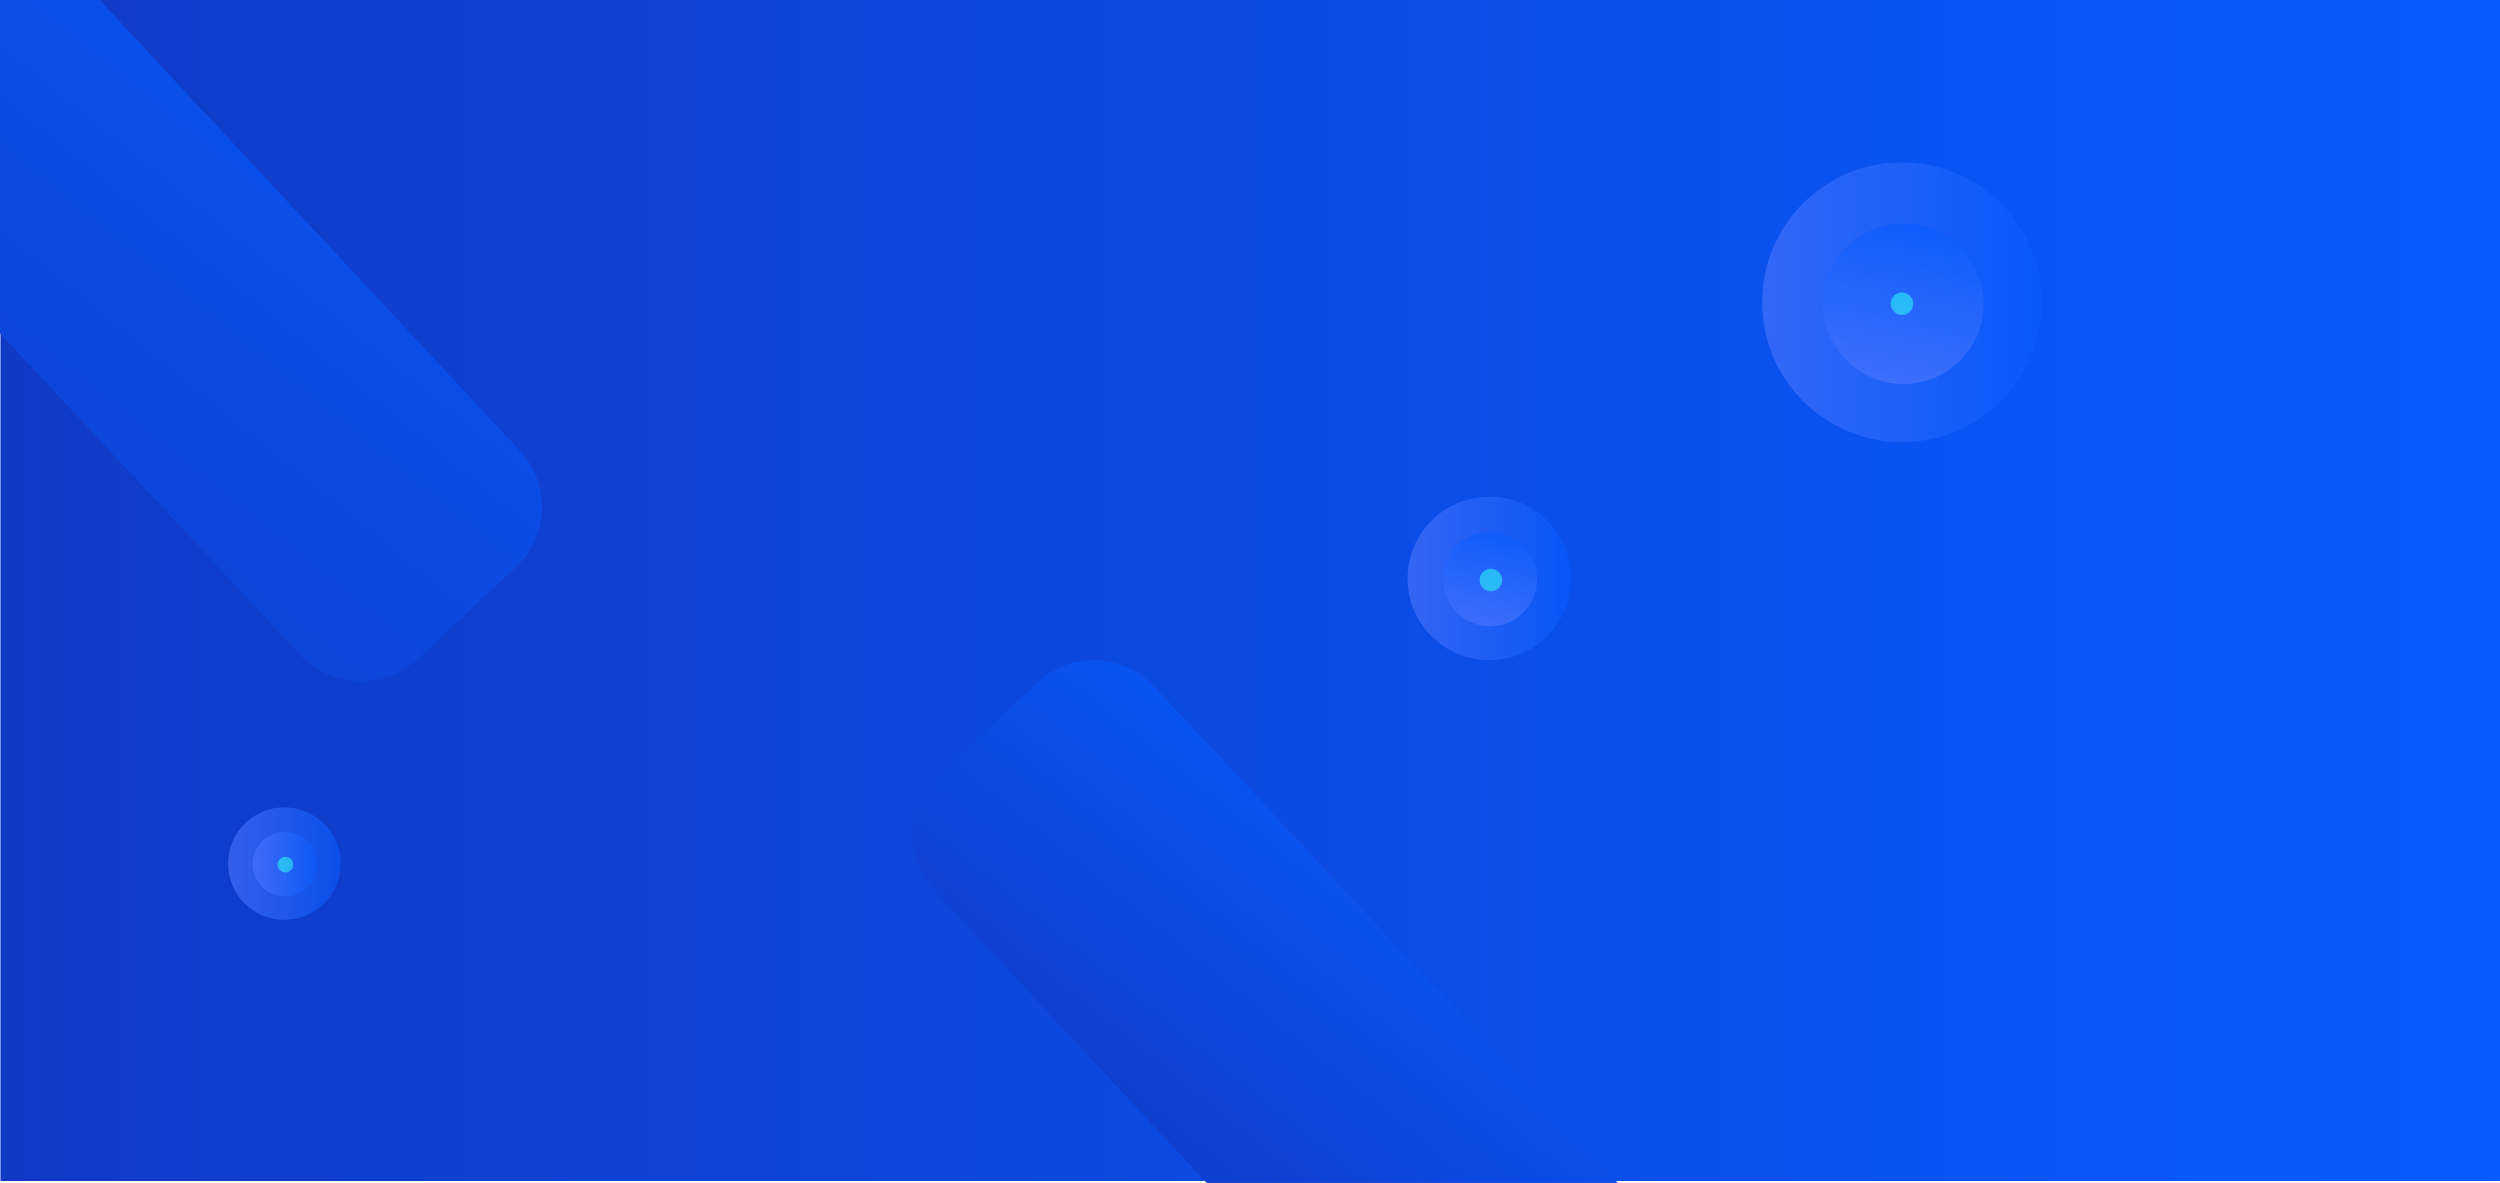 <?xml version="1.0" encoding="utf-8"?>
<!-- Generator: Adobe Illustrator 22.1.0, SVG Export Plug-In . SVG Version: 6.00 Build 0)  -->
<svg version="1.1" id="Layer_1" xmlns="http://www.w3.org/2000/svg" xmlns:xlink="http://www.w3.org/1999/xlink" x="0px" y="0px"
	 viewBox="0 0 1666 788.3" style="enable-background:new 0 0 1666 788.3;" xml:space="preserve">
<style type="text/css">
	.st0{fill:url(#SVGID_1_);}
	.st1{fill:url(#SVGID_2_);}
	.st2{opacity:0.57;fill:url(#SVGID_3_);enable-background:new    ;}
	.st3{opacity:0.57;fill:url(#SVGID_4_);enable-background:new    ;}
	.st4{opacity:0.57;fill:#2AF9F2;enable-background:new    ;}
	.st5{opacity:0.57;fill:url(#SVGID_5_);enable-background:new    ;}
	.st6{opacity:0.57;fill:url(#SVGID_6_);enable-background:new    ;}
	.st7{fill:url(#SVGID_7_);}
	.st8{opacity:0.57;fill:url(#SVGID_8_);enable-background:new    ;}
	.st9{opacity:0.57;fill:url(#SVGID_9_);enable-background:new    ;}
</style>
<g>
	
		<linearGradient id="SVGID_1_" gradientUnits="userSpaceOnUse" x1="0.333" y1="399.677" x2="1676.333" y2="399.677" gradientTransform="matrix(1 0 0 -1 0 788)">
		<stop  offset="0" style="stop-color:#103AC6"/>
		<stop  offset="1" style="stop-color:#075BFF"/>
	</linearGradient>
	<path class="st0" d="M0.3-7.3V787c0,0,271.8,0,496,0c219.4,0,1180,0,1180,0V-10.3L0.3-7.3z"/>
	
		<linearGradient id="SVGID_2_" gradientUnits="userSpaceOnUse" x1="-182.299" y1="333.754" x2="315.415" y2="948.379" gradientTransform="matrix(1 0 0 -1 0 788)">
		<stop  offset="0" style="stop-color:#103AC6"/>
		<stop  offset="1" style="stop-color:#075BFF"/>
	</linearGradient>
	<path class="st1" d="M-66.9-142.9l413.3,443.2c20.7,22.2,19.5,57-2.7,77.7l-65.8,61.4c-22.2,20.7-57,19.5-77.7-2.7L-213.2-6.5
		c-20.7-22.2-19.5-57,2.7-77.7l65.8-61.4C-122.5-166.3-87.7-165.1-66.9-142.9z"/>
	
		<linearGradient id="SVGID_3_" gradientUnits="userSpaceOnUse" x1="938" y1="402.5" x2="1047" y2="402.5" gradientTransform="matrix(1 0 0 -1 0 788)">
		<stop  offset="0" style="stop-color:#5179FE"/>
		<stop  offset="1" style="stop-color:#075BFF"/>
	</linearGradient>
	<circle class="st2" cx="992.5" cy="385.5" r="54.5"/>
	
		<linearGradient id="SVGID_4_" gradientUnits="userSpaceOnUse" x1="993.045" y1="370.689" x2="993.045" y2="433.217" gradientTransform="matrix(1 0 0 -1 0 788)">
		<stop  offset="0" style="stop-color:#5179FE"/>
		<stop  offset="1" style="stop-color:#075BFF"/>
	</linearGradient>
	<circle class="st3" cx="993" cy="386" r="31.3"/>
	<circle class="st4" cx="993.5" cy="386.5" r="7.5"/>
	
		<linearGradient id="SVGID_5_" gradientUnits="userSpaceOnUse" x1="152" y1="212.5" x2="227" y2="212.5" gradientTransform="matrix(1 0 0 -1 0 788)">
		<stop  offset="0" style="stop-color:#5179FE"/>
		<stop  offset="1" style="stop-color:#075BFF"/>
	</linearGradient>
	<circle class="st5" cx="189.5" cy="575.5" r="37.5"/>
	
		<linearGradient id="SVGID_6_" gradientUnits="userSpaceOnUse" x1="168.375" y1="212.125" x2="211.375" y2="212.125" gradientTransform="matrix(1 0 0 -1 0 788)">
		<stop  offset="0" style="stop-color:#5179FE"/>
		<stop  offset="1" style="stop-color:#075BFF"/>
	</linearGradient>
	<circle class="st6" cx="189.9" cy="575.9" r="21.5"/>
	<circle class="st4" cx="190.2" cy="576.2" r="5.2"/>
	
		<linearGradient id="SVGID_7_" gradientUnits="userSpaceOnUse" x1="733.348" y1="-10.222" x2="968.04" y2="279.6" gradientTransform="matrix(1 0 0 -1 0 788)">
		<stop  offset="0" style="stop-color:#103AC6"/>
		<stop  offset="1" style="stop-color:#075BFF"/>
	</linearGradient>
	<path class="st7" d="M804.2,788.3L622.9,593.9c-20.7-22.2-19.5-57,2.7-77.7l65.8-61.4c22.2-20.7,57-19.5,77.7,2.7l309,330.8H804.2z
		"/>
</g>
<linearGradient id="SVGID_8_" gradientUnits="userSpaceOnUse" x1="1174.289" y1="586.564" x2="1360.679" y2="586.564" gradientTransform="matrix(1 0 0 -1 0 788)">
	<stop  offset="0" style="stop-color:#5179FE"/>
	<stop  offset="1" style="stop-color:#075BFF"/>
</linearGradient>
<circle class="st8" cx="1267.5" cy="201.4" r="93.2"/>
<linearGradient id="SVGID_9_" gradientUnits="userSpaceOnUse" x1="1268.416" y1="532.168" x2="1268.416" y2="639.09" gradientTransform="matrix(1 0 0 -1 0 788)">
	<stop  offset="0" style="stop-color:#5179FE"/>
	<stop  offset="1" style="stop-color:#075BFF"/>
</linearGradient>
<circle class="st9" cx="1268.4" cy="202.4" r="53.5"/>
<circle class="st4" cx="1267.5" cy="202.4" r="7.5"/>
</svg>
